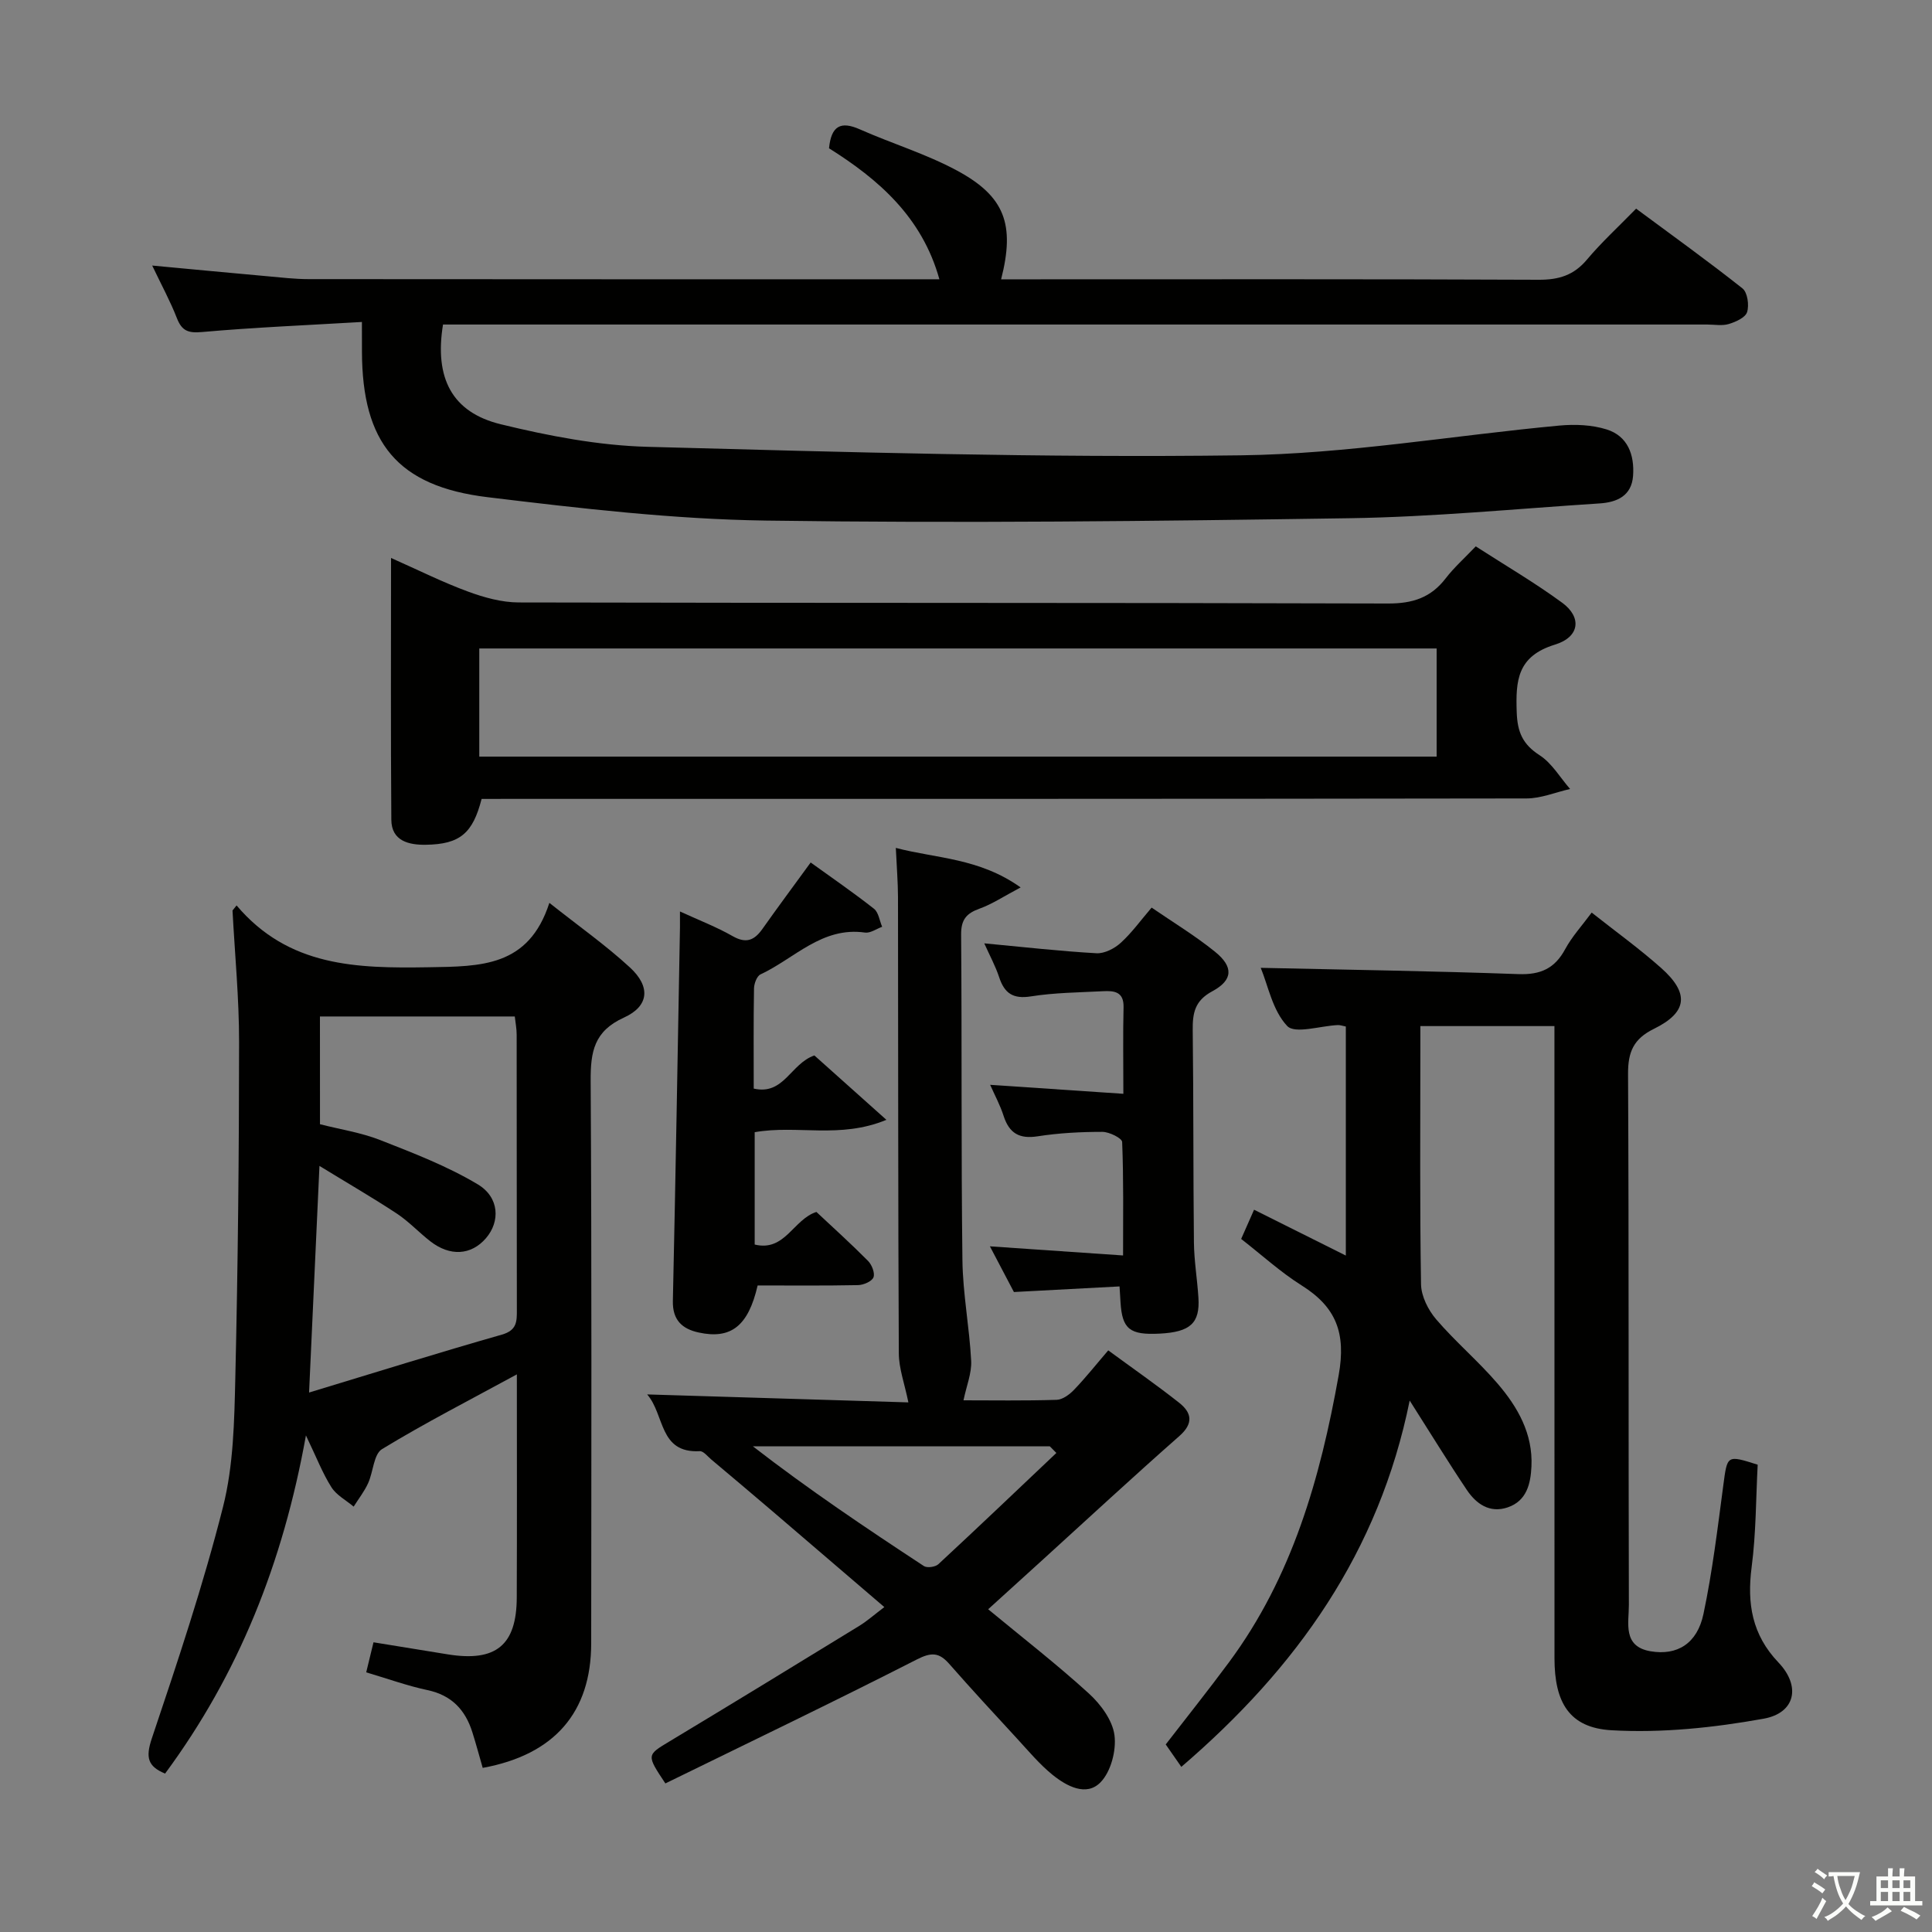 <svg enable-background="new 0 0 400 400" viewBox="0 0 400 400" xmlns="http://www.w3.org/2000/svg"><rect x="0" y="0" width="400" height="400" fill="#808080" stroke="none"/><path d="m377.9 391.2c-.2.3-.4.5-.6.8-.7-.6-1.4-1-2.2-1.5.2-.3.4-.5.5-.8.6.4 1.4.8 2.3 1.5zm-1.8 6.1c-.2-.2-.5-.4-.9-.6.4-.6.8-1.2 1.2-1.9s.7-1.3.9-1.9c.3.3.5.5.8.7-.7 1.3-1.4 2.6-2 3.7zm2.2-9c-.3.3-.5.5-.6.8-.6-.6-1.3-1.1-2-1.5.3-.3.5-.5.6-.7.6.5 1.3.9 2 1.4zm.3.2v-.9h2 4.5c-.3 1.3-.6 2.5-1 3.6s-.9 2.1-1.4 3c.4.5 1 1 1.6 1.4s1.2.8 1.9 1.1c-.3.2-.5.4-.8.8-.4-.3-1-.7-1.6-1.2s-1.2-1.1-1.6-1.6c-.5.6-1.1 1.1-1.7 1.6s-1.4.9-2.1 1.4c-.1-.3-.3-.5-.7-.8.6-.2 1.2-.5 1.9-1s1.4-1.1 2-1.8c-.5-.8-.9-1.6-1.2-2.5s-.6-2-.8-3.2c-.4.1-.7.1-1 .1zm2.5 2.7c.3 1 .7 1.7 1 2.2.3-.5.6-1.1 1-2s.6-1.9.9-3h-3.2-.4c.1.9.3 1.8.7 2.8z" fill="#fbfcfa"/><path d="m396.5 388.5v1.5 3.6h1.5v.9c-.4 0-1 0-1.7 0h-7.9c-.5 0-.9 0-1.2 0v-.9h1.3v-3.5c0-.7 0-1.2 0-1.6h2.4c0-.8 0-1.4 0-1.7h1c0 .3-.1.8-.1 1.7h1.5c0-.8 0-1.4 0-1.7h1c0 .3-.1.9-.1 1.7zm-8.2 9.2c-.2-.3-.5-.5-.8-.8.8-.3 1.4-.6 1.9-.9s1-.7 1.4-1.1c.3.3.6.5.9.8-1.6 1-2.8 1.6-3.4 2zm2.6-6.8v-1.6h-1.5v1.6zm0 2.7v-1.9h-1.5v1.9zm2.4-2.7v-1.6h-1.5v1.6zm0 2.7v-1.9h-1.5v1.9zm.2 2 .7-.8c.4.2.9.5 1.6.8s1.3.7 1.8 1c-.3.3-.5.5-.8.8-.4-.3-1.5-1-3.3-1.8zm2-4.7v-1.6h-1.4v1.6zm0 2.7v-1.9h-1.4v1.9z" fill="#fbfcfa"/><g fill="#010100"><path d="m74.93 66.66c-11.57.68-22.34 1.13-33.07 2.08-2.88.26-4.2-.21-5.24-2.88-1.37-3.52-3.19-6.85-5.11-10.88 8.48.79 16.19 1.53 23.91 2.22 2.81.25 5.64.59 8.46.59 42.33.04 84.65.03 126.98.03h3.63c-3.58-12.87-12.59-20.68-22.85-27.12.46-4.65 2.42-5.68 6.38-3.92 6.66 2.95 13.74 5.09 20.13 8.54 9.9 5.34 12.02 11.14 9.12 22.51h5.83c35.16 0 70.32-.07 105.48.09 4.17.02 7.27-.94 9.98-4.17 2.99-3.56 6.44-6.72 10.18-10.55 7.52 5.57 14.9 10.87 22.02 16.51 1.04.82 1.41 3.45.96 4.9-.35 1.14-2.35 2.04-3.79 2.47-1.37.42-2.97.11-4.47.11-85.15 0-170.3 0-255.46 0-2.13 0-4.25 0-6.28 0-1.8 11.08 1.84 18.18 11.96 20.65 9.94 2.42 20.23 4.4 30.42 4.67 40.93 1.1 81.89 2.3 122.81 1.76 22-.29 43.94-4.11 65.93-6.16 3.23-.3 6.74-.16 9.8.8 4.37 1.37 5.78 5.26 5.47 9.6-.3 4.18-3.36 5.49-6.95 5.72-17.24 1.11-34.47 2.8-51.72 3.06-40.29.61-80.61 1.07-120.9.49-19.21-.28-38.46-2.53-57.57-4.84-18.72-2.26-25.98-11.31-26.03-30.12-.01-1.66-.01-3.3-.01-6.16z"/><path d="m48.98 187.46c10.77 12.73 24.88 13.04 39.73 12.8 10.84-.18 20.74-.04 25.03-13.33 6.21 4.92 11.76 8.83 16.7 13.39 4.29 3.96 3.96 7.99-1.26 10.36-6.2 2.81-6.92 7.08-6.89 13.07.23 38.83.14 77.66.11 116.49-.01 14.27-7.6 23.07-22.46 25.78-.7-2.42-1.37-4.93-2.15-7.4-1.46-4.62-4.29-7.64-9.28-8.7-4.18-.89-8.23-2.36-12.69-3.68.57-2.32 1.01-4.17 1.51-6.22 5.3.86 10.34 1.68 15.39 2.5 9.93 1.6 14.23-1.87 14.27-11.75.06-15.12.02-30.24.02-46.22-9.77 5.32-19.04 10.07-27.91 15.47-1.75 1.06-1.81 4.73-2.9 7.09-.78 1.7-1.97 3.22-2.98 4.82-1.56-1.32-3.56-2.36-4.6-4.01-1.83-2.88-3.07-6.13-5.28-10.73-4.76 26.46-13.97 49.44-29.16 70.01-3.58-1.48-4.07-3.32-2.76-7.24 5.33-15.85 10.65-31.76 14.75-47.96 2.18-8.59 2.34-17.8 2.55-26.75.54-23.14.77-46.29.78-69.43.01-9.1-.88-18.21-1.36-27.31.29-.34.56-.7.84-1.05zm17.27 45.3c4.18 1.07 8.49 1.72 12.45 3.27 6.88 2.7 13.88 5.39 20.19 9.16 4.55 2.71 4.68 7.75 1.71 11.18-3.06 3.53-7.43 3.81-11.53.61-2.36-1.84-4.43-4.08-6.91-5.72-5.02-3.31-10.23-6.32-16.02-9.87-.75 16.32-1.43 31.27-2.15 46.92 13.92-4.22 26.87-8.27 39.92-11.99 3.14-.9 3.11-2.75 3.1-5.17-.04-18.97-.01-37.94-.04-56.92 0-1.26-.25-2.52-.39-3.78-13.61 0-26.85 0-40.34 0 .01 7.38.01 14.49.01 22.31z"/><path d="m256.97 256.51c.89-2.01 1.62-3.67 2.67-6.05 6.25 3.12 12.39 6.19 19 9.49 0-16.08 0-31.73 0-47.42-.7-.13-1.17-.32-1.64-.3-3.62.15-8.87 1.9-10.5.19-3.04-3.21-3.97-8.41-5.48-12.04 17.94.4 35.66.66 53.37 1.3 4.56.16 7.5-1.16 9.66-5.16 1.41-2.61 3.48-4.86 5.49-7.58 4.84 3.83 9.81 7.41 14.37 11.46 5.9 5.24 5.49 9.18-1.48 12.61-4.22 2.07-5.38 4.77-5.36 9.32.19 36.66.06 73.32.17 109.98.01 3.69-1.35 8.58 4.5 9.57 5.5.93 9.64-1.58 10.94-7.71 1.85-8.75 2.92-17.68 4.1-26.56.85-6.38.69-6.4 7.13-4.36-.37 7-.33 14.15-1.25 21.18-.98 7.56.06 14.01 5.55 19.77 4.67 4.9 3.53 10.45-3.07 11.64-10.34 1.86-21.06 2.99-31.5 2.39-8.75-.5-11.8-5.77-11.8-14.91-.01-41.49-.01-82.99-.01-124.48 0-1.99 0-3.98 0-6.4-9.12 0-18.02 0-27.76 0v4.47c0 16.33-.13 32.66.14 48.99.04 2.46 1.48 5.32 3.13 7.25 3.99 4.66 8.74 8.66 12.73 13.32 4.16 4.85 7.32 10.38 7 17.14-.17 3.61-.99 7.13-4.9 8.47-3.75 1.28-6.55-.72-8.51-3.65-3.87-5.77-7.5-11.71-11.8-18.46-6.36 31.35-23.3 55.27-47.28 75.84-1.1-1.58-2.12-3.04-3.23-4.64 4.2-5.44 8.75-11.14 13.09-17 13.11-17.7 18.9-38.08 22.72-59.46 1.56-8.73-.53-14.1-7.69-18.59-4.33-2.72-8.17-6.24-12.5-9.61z"/><path d="m99.71 165.41c-1.82 7.11-4.47 9.39-11.56 9.49-3.42.05-7.1-.73-7.13-5.18-.14-17.8-.06-35.59-.06-54.2 5.68 2.52 10.69 5.03 15.91 6.95 3.34 1.23 6.99 2.25 10.51 2.26 59.98.14 119.97.03 179.95.22 5.14.02 8.91-1.2 12-5.23 1.71-2.22 3.84-4.12 6.21-6.6 6.06 3.91 12.21 7.5 17.92 11.69 4.04 2.97 3.65 7.06-1.52 8.65-7.81 2.4-8.15 7.43-7.92 14 .14 4.12 1.24 6.65 4.75 8.91 2.54 1.64 4.23 4.61 6.3 6.98-3.01.68-6.02 1.96-9.03 1.96-70.31.11-140.63.09-210.94.09-1.84.01-3.66.01-5.39.01zm-.48-8.76h198.21c0-7.66 0-15.02 0-22.39-66.25 0-132.12 0-198.21 0z"/><path d="m133.99 288.7c18.83.57 36.86 1.12 54.08 1.65-.78-3.86-1.97-7.01-1.98-10.17-.16-31.48-.12-62.96-.17-94.45-.01-3.13-.27-6.25-.45-10.18 8.35 2.2 17.22 2.05 25.84 8.18-3.48 1.84-5.88 3.45-8.52 4.4-2.73.98-3.82 2.29-3.8 5.35.18 22.49-.01 44.97.27 67.46.09 6.94 1.45 13.86 1.81 20.81.13 2.55-.97 5.17-1.59 8.17 5.9 0 12.6.11 19.29-.1 1.24-.04 2.68-1.11 3.62-2.1 2.4-2.5 4.56-5.23 7.06-8.14 5.07 3.72 9.97 7.13 14.65 10.82 2.63 2.07 3.08 4.28.05 6.94-9.58 8.43-18.94 17.11-28.39 25.7-3.67 3.33-7.34 6.66-11.17 10.14 7.17 5.93 14.25 11.42 20.85 17.44 2.45 2.23 4.9 5.55 5.3 8.64.41 3.16-.74 7.57-2.91 9.77-2.93 2.98-7.01.77-9.91-1.57-2.69-2.18-4.95-4.9-7.32-7.47-4.74-5.14-9.48-10.27-14.09-15.52-2.11-2.39-3.7-2.42-6.72-.88-17.28 8.81-34.78 17.2-52.03 25.65-3.96-5.95-3.89-5.85.95-8.76 13.09-7.88 26.13-15.85 39.16-23.84 1.67-1.02 3.15-2.35 5.22-3.91-7.94-6.8-15.59-13.37-23.25-19.92-4.18-3.57-8.38-7.11-12.58-10.64-.76-.64-1.62-1.76-2.38-1.72-8.49.45-7.2-7.49-10.89-11.75zm84.72 12.12c-.45-.46-.9-.92-1.36-1.38-20.49 0-40.98 0-61.48 0 11.52 8.93 23.43 16.93 35.42 24.8.66.43 2.36.19 2.98-.38 8.21-7.61 16.31-15.34 24.44-23.04z"/><path d="m156.25 234.41v23.26c6.29 1.53 7.98-5.21 12.78-6.75 3.5 3.28 7.19 6.61 10.69 10.14.79.8 1.47 2.53 1.12 3.4-.34.85-2.05 1.58-3.18 1.61-6.96.14-13.93.07-20.8.07-1.93 8.39-5.51 11.2-12.21 9.74-3.4-.74-5.43-2.56-5.34-6.54.57-25.77 1-51.54 1.47-77.32.01-.82 0-1.63 0-3.31 3.96 1.82 7.58 3.21 10.91 5.11 2.81 1.6 4.5.86 6.18-1.52 3.16-4.47 6.43-8.87 9.97-13.73 4.37 3.15 8.85 6.23 13.11 9.58.95.75 1.14 2.46 1.69 3.73-1.18.43-2.44 1.35-3.54 1.2-8.91-1.28-14.61 5.38-21.65 8.66-.75.35-1.32 1.9-1.34 2.9-.12 6.81-.06 13.63-.06 20.74 6.25 1.44 7.64-5.18 12.56-6.86 4.45 3.98 9.16 8.2 14.91 13.33-9.68 4-18.44 1-27.27 2.56z"/><path d="m205 224.6c9.2.62 18.19 1.23 27.58 1.86 0-6.63-.1-12.28.04-17.92.08-3.25-1.97-3.44-4.26-3.32-4.97.26-10 .29-14.9 1.07-3.72.59-5.5-.63-6.6-3.98-.76-2.3-1.94-4.46-3.08-7 8.08.76 15.64 1.62 23.23 2.05 1.65.09 3.73-.97 5.02-2.15 2.31-2.1 4.17-4.7 6.4-7.3 4.49 3.08 9.04 5.83 13.14 9.15 3.84 3.11 3.73 5.86-.59 8.18-3.63 1.95-4.08 4.52-4.04 8.07.18 14.64.09 29.29.25 43.94.04 3.81.69 7.61.93 11.42.34 5.27-1.68 7.11-7.98 7.44-6.24.33-7.8-.92-8.15-6.49-.05-.82-.1-1.64-.2-3.28-7.31.39-14.5.77-21.87 1.16-1.54-2.94-3.15-6-4.97-9.46 9.21.63 17.93 1.23 27.57 1.89 0-8.07.12-15.79-.19-23.49-.03-.79-2.67-2.1-4.09-2.1-4.47 0-8.99.23-13.4.92-3.79.59-5.87-.62-7.04-4.18-.7-2.22-1.82-4.27-2.8-6.48z"/></g></svg>